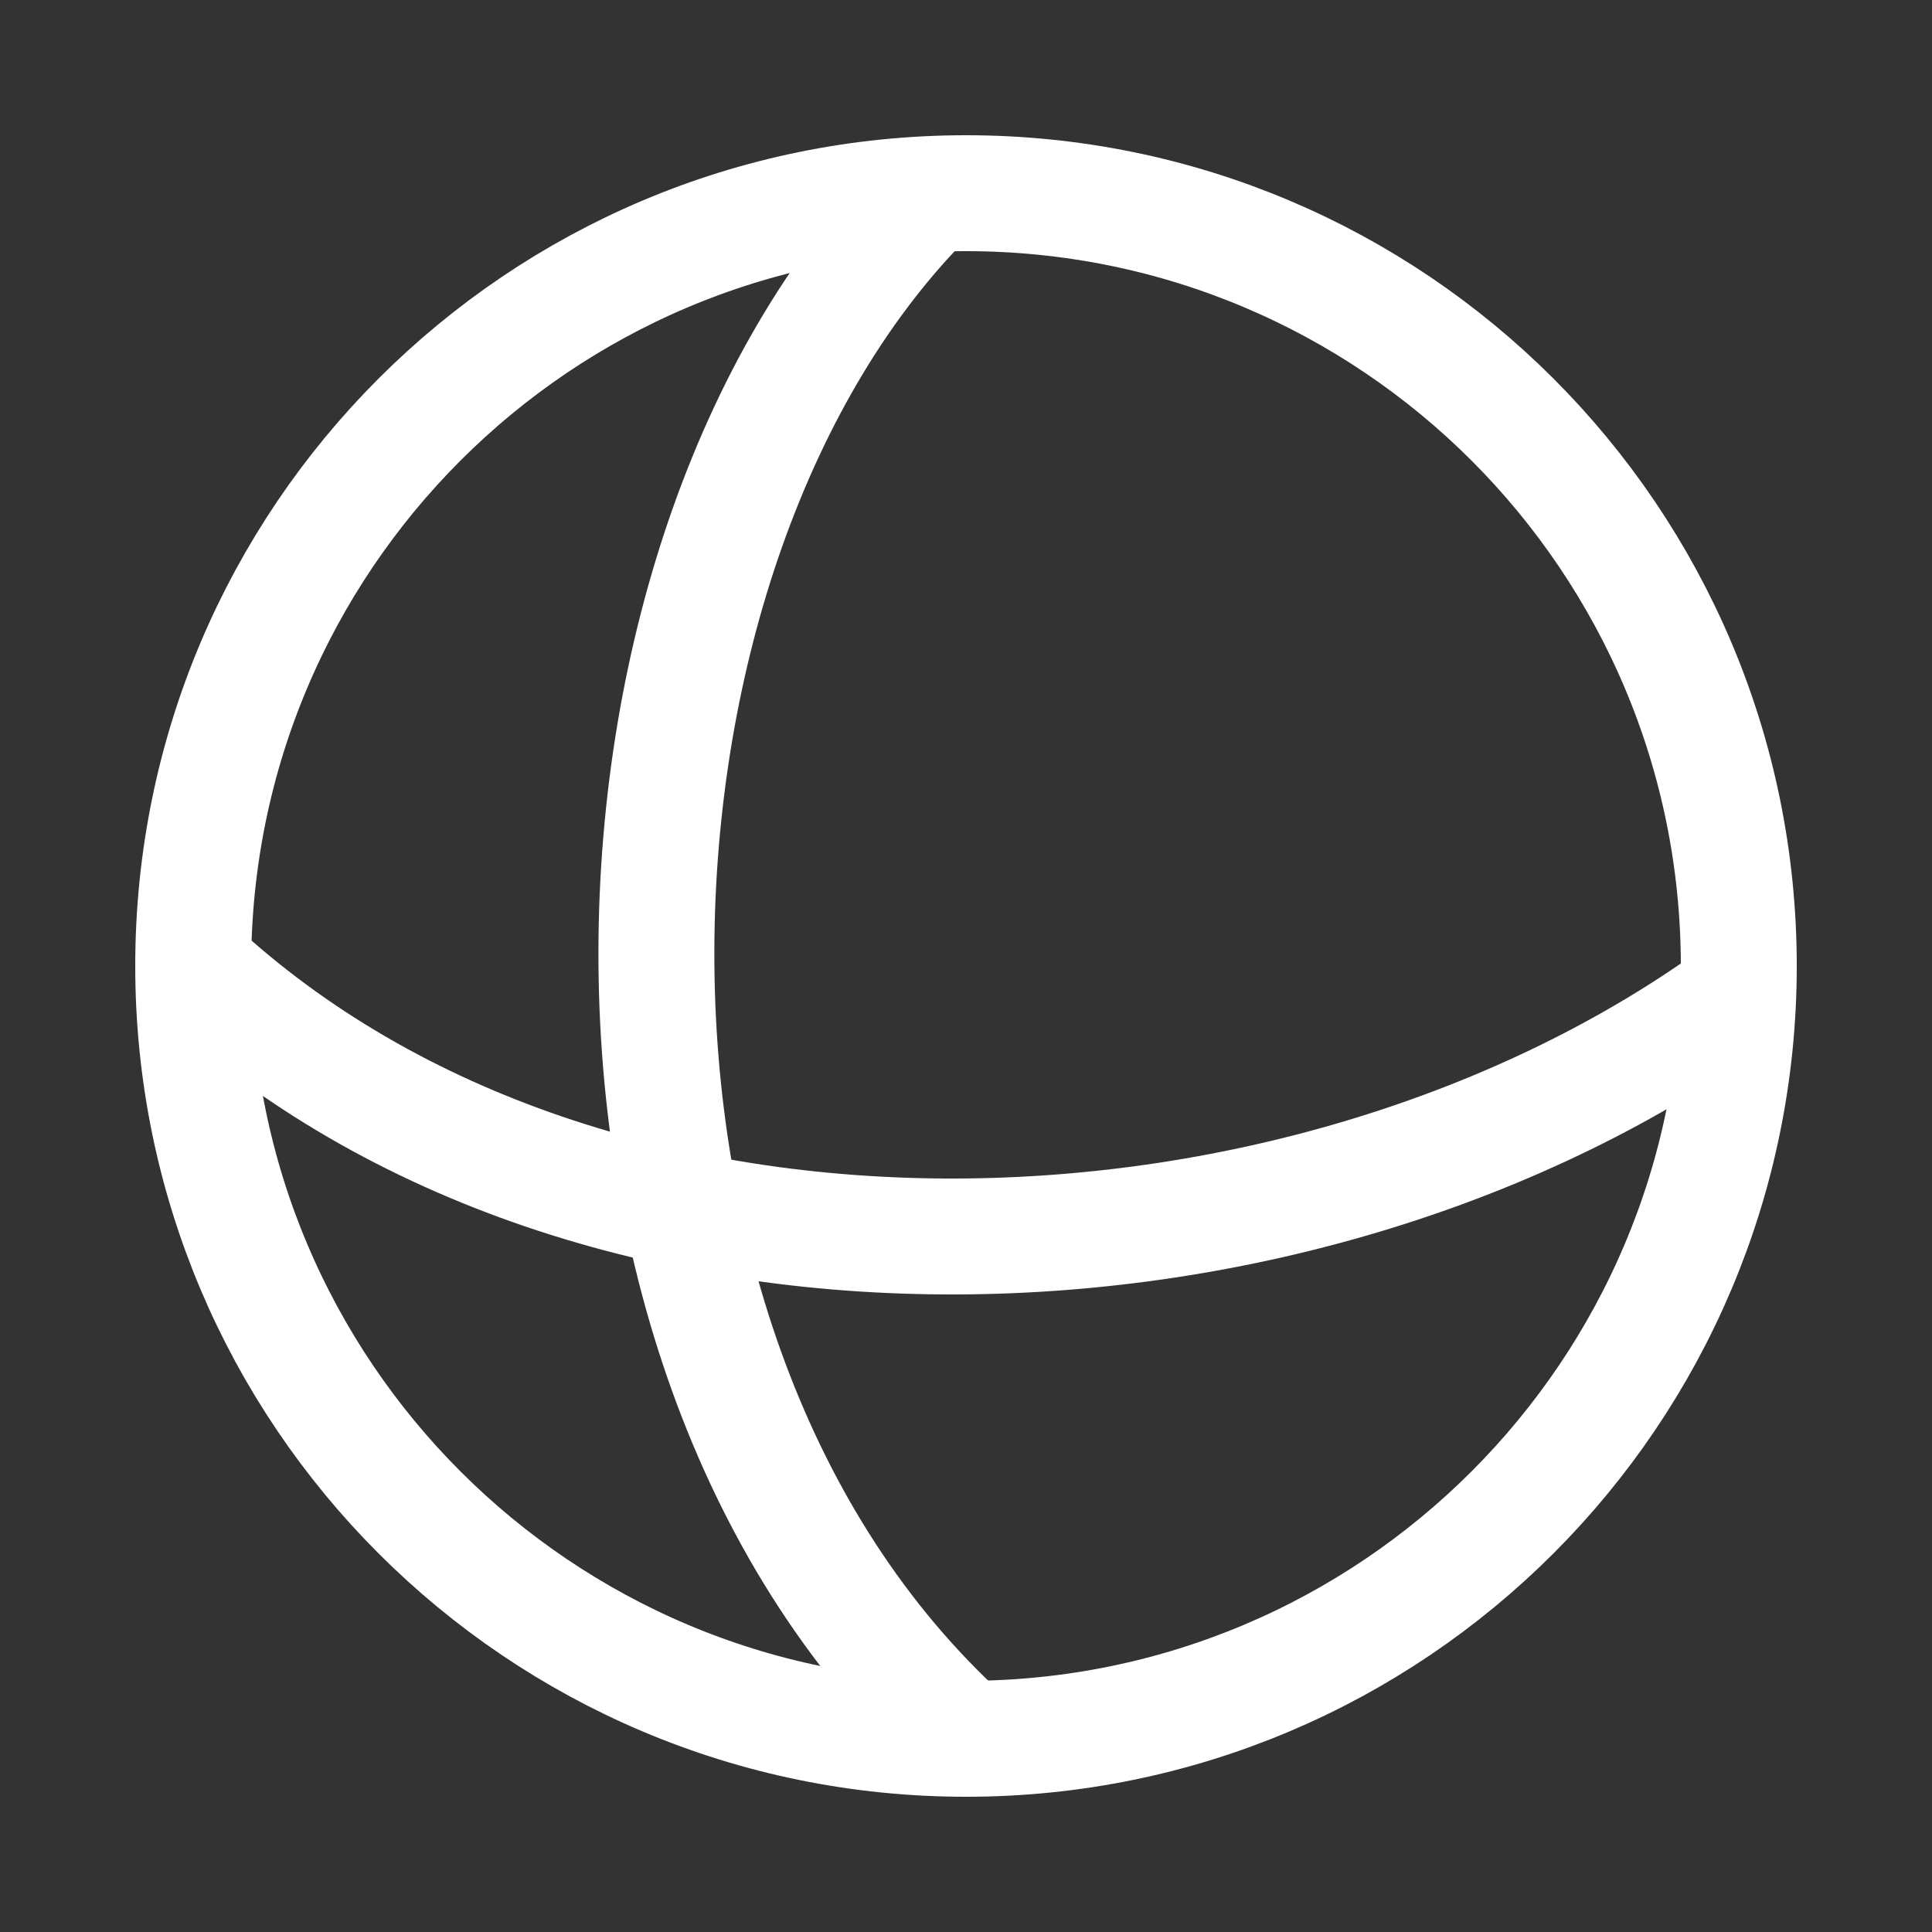 <svg width="25" height="25" viewBox="0 0 25 25" fill="none" xmlns="http://www.w3.org/2000/svg">
<rect x="0" y="0" width="25" height="25" fill="#333333" stroke="none"/>
<path d="M12.5 22.5C18.023 22.5 22.5 18.023 22.5 12.5C22.5 6.977 18.023 2.5 12.5 2.5C6.977 2.5 2.5 6.977 2.5 12.5C2.5 18.023 6.977 22.5 12.5 22.5Z" stroke="white" stroke-width="1.5" stroke-linecap="round"/>
<path d="M2.5 12.5C7.685 17.327 16.964 16.888 22.5 12.856" stroke="white" stroke-width="1.5"/>
<path d="M12.037 2.5C7.489 7 6.984 17.5 12.494 22.5" stroke="white" stroke-width="1.5"/>
</svg>
